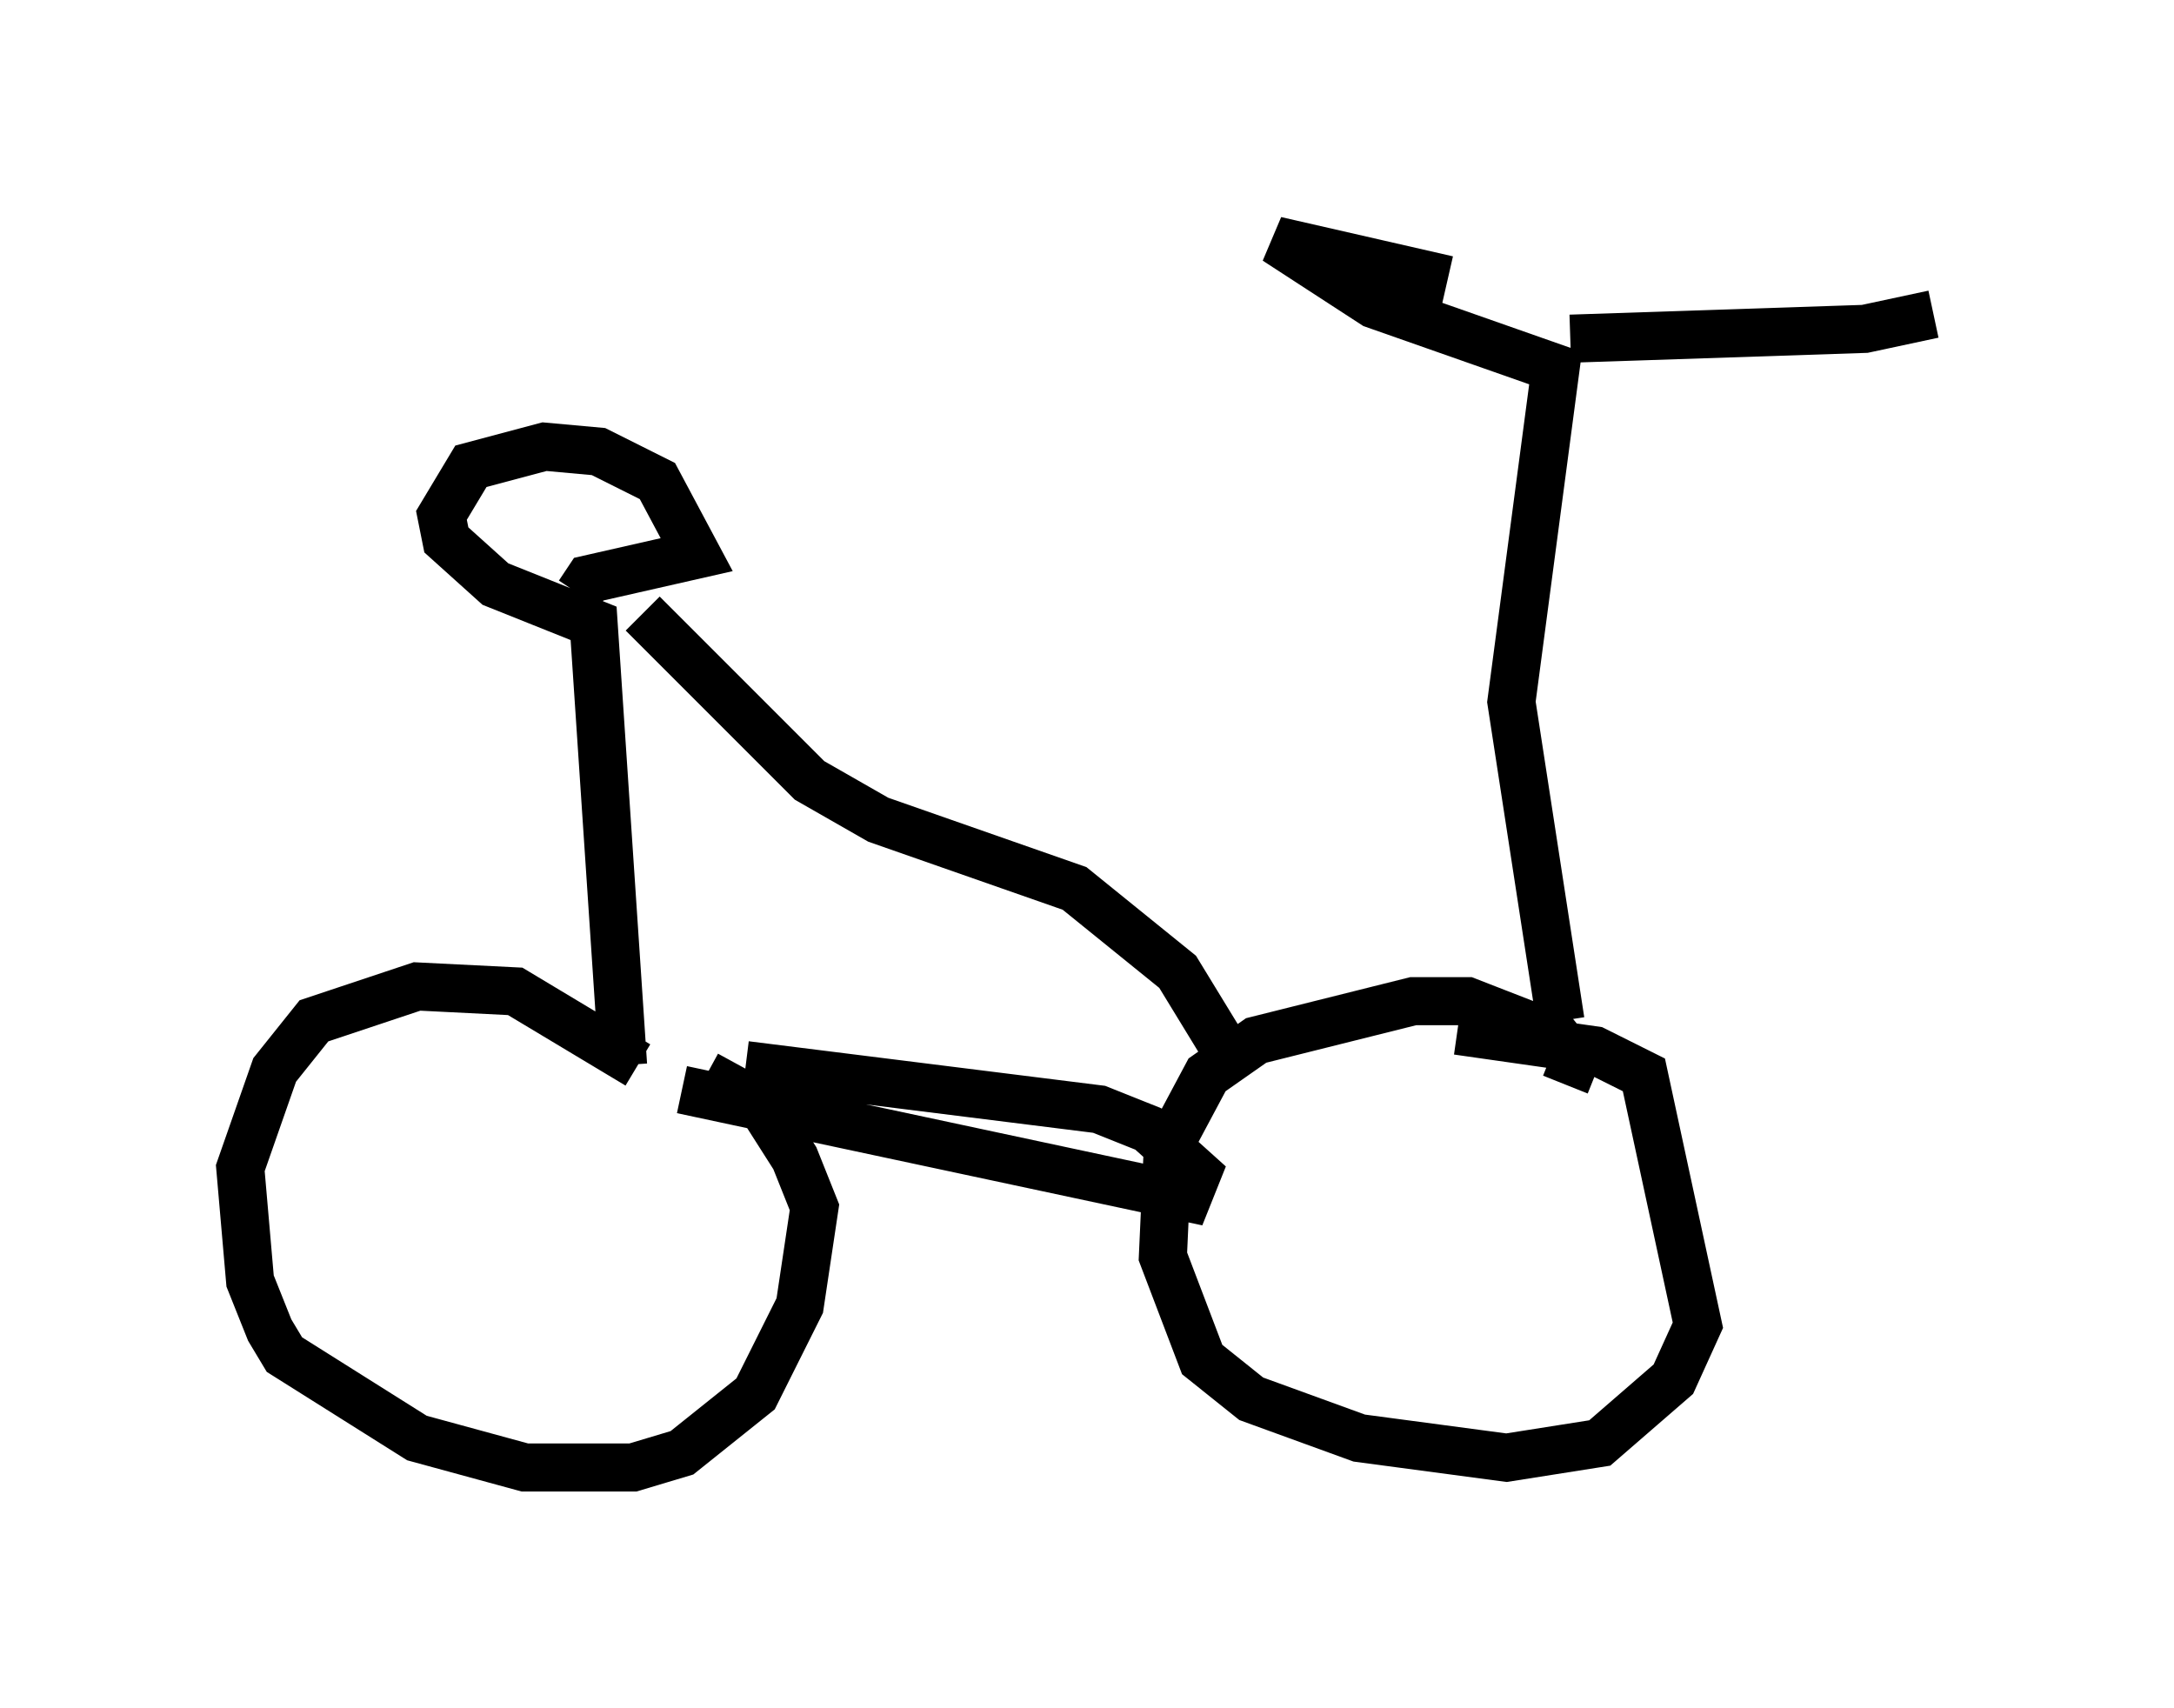 <?xml version="1.0" encoding="utf-8" ?>
<svg baseProfile="full" height="35.521" version="1.1" width="45.219" xmlns="http://www.w3.org/2000/svg" xmlns:ev="http://www.w3.org/2001/xml-events" xmlns:xlink="http://www.w3.org/1999/xlink"><defs /><rect fill="white" height="35.521" width="45.219" x="0" y="0" /><path d="M13.881, 23.171 m-0.613, -1.021 l-2.552, -1.531 -2.042, -0.102 l-2.144, 0.715 -0.817, 1.021 l-0.715, 2.042 0.204, 2.348 l0.408, 1.021 0.306, 0.51 l2.756, 1.735 2.246, 0.613 l2.246, 0.0 1.021, -0.306 l1.531, -1.225 0.919, -1.838 l0.306, -2.042 -0.408, -1.021 l-0.715, -1.123 -1.123, -0.613 m17.865, 0.204 l0.204, -0.51 -0.408, -0.51 l-1.838, -0.715 -1.123, 0.0 l-3.267, 0.817 -1.021, 0.715 l-0.817, 1.531 -0.102, 2.246 l0.817, 2.144 1.021, 0.817 l2.246, 0.817 3.063, 0.408 l1.94, -0.306 1.531, -1.327 l0.51, -1.123 -1.123, -5.206 l-1.021, -0.51 -2.858, -0.408 m-14.802, 0.715 l7.35, 0.919 1.021, 0.408 l1.021, 0.919 -0.204, 0.51 l-10.515, -2.246 m-1.225, -0.51 l-0.613, -9.188 -2.042, -0.817 l-1.021, -0.919 -0.102, -0.51 l0.613, -1.021 1.531, -0.408 l1.123, 0.102 1.225, 0.613 l0.817, 1.531 -2.246, 0.51 l-0.204, 0.306 m20.417, 8.881 l-1.021, -6.635 0.919, -6.942 l-3.777, -1.327 -2.042, -1.327 l3.573, 0.817 m2.552, 1.225 l6.125, -0.204 1.429, -0.306 m-26.848, 6.227 l3.471, 3.471 1.429, 0.817 l4.083, 1.429 2.144, 1.735 l1.123, 1.838 " fill="none" stroke="black" stroke-width="1" /></svg>
